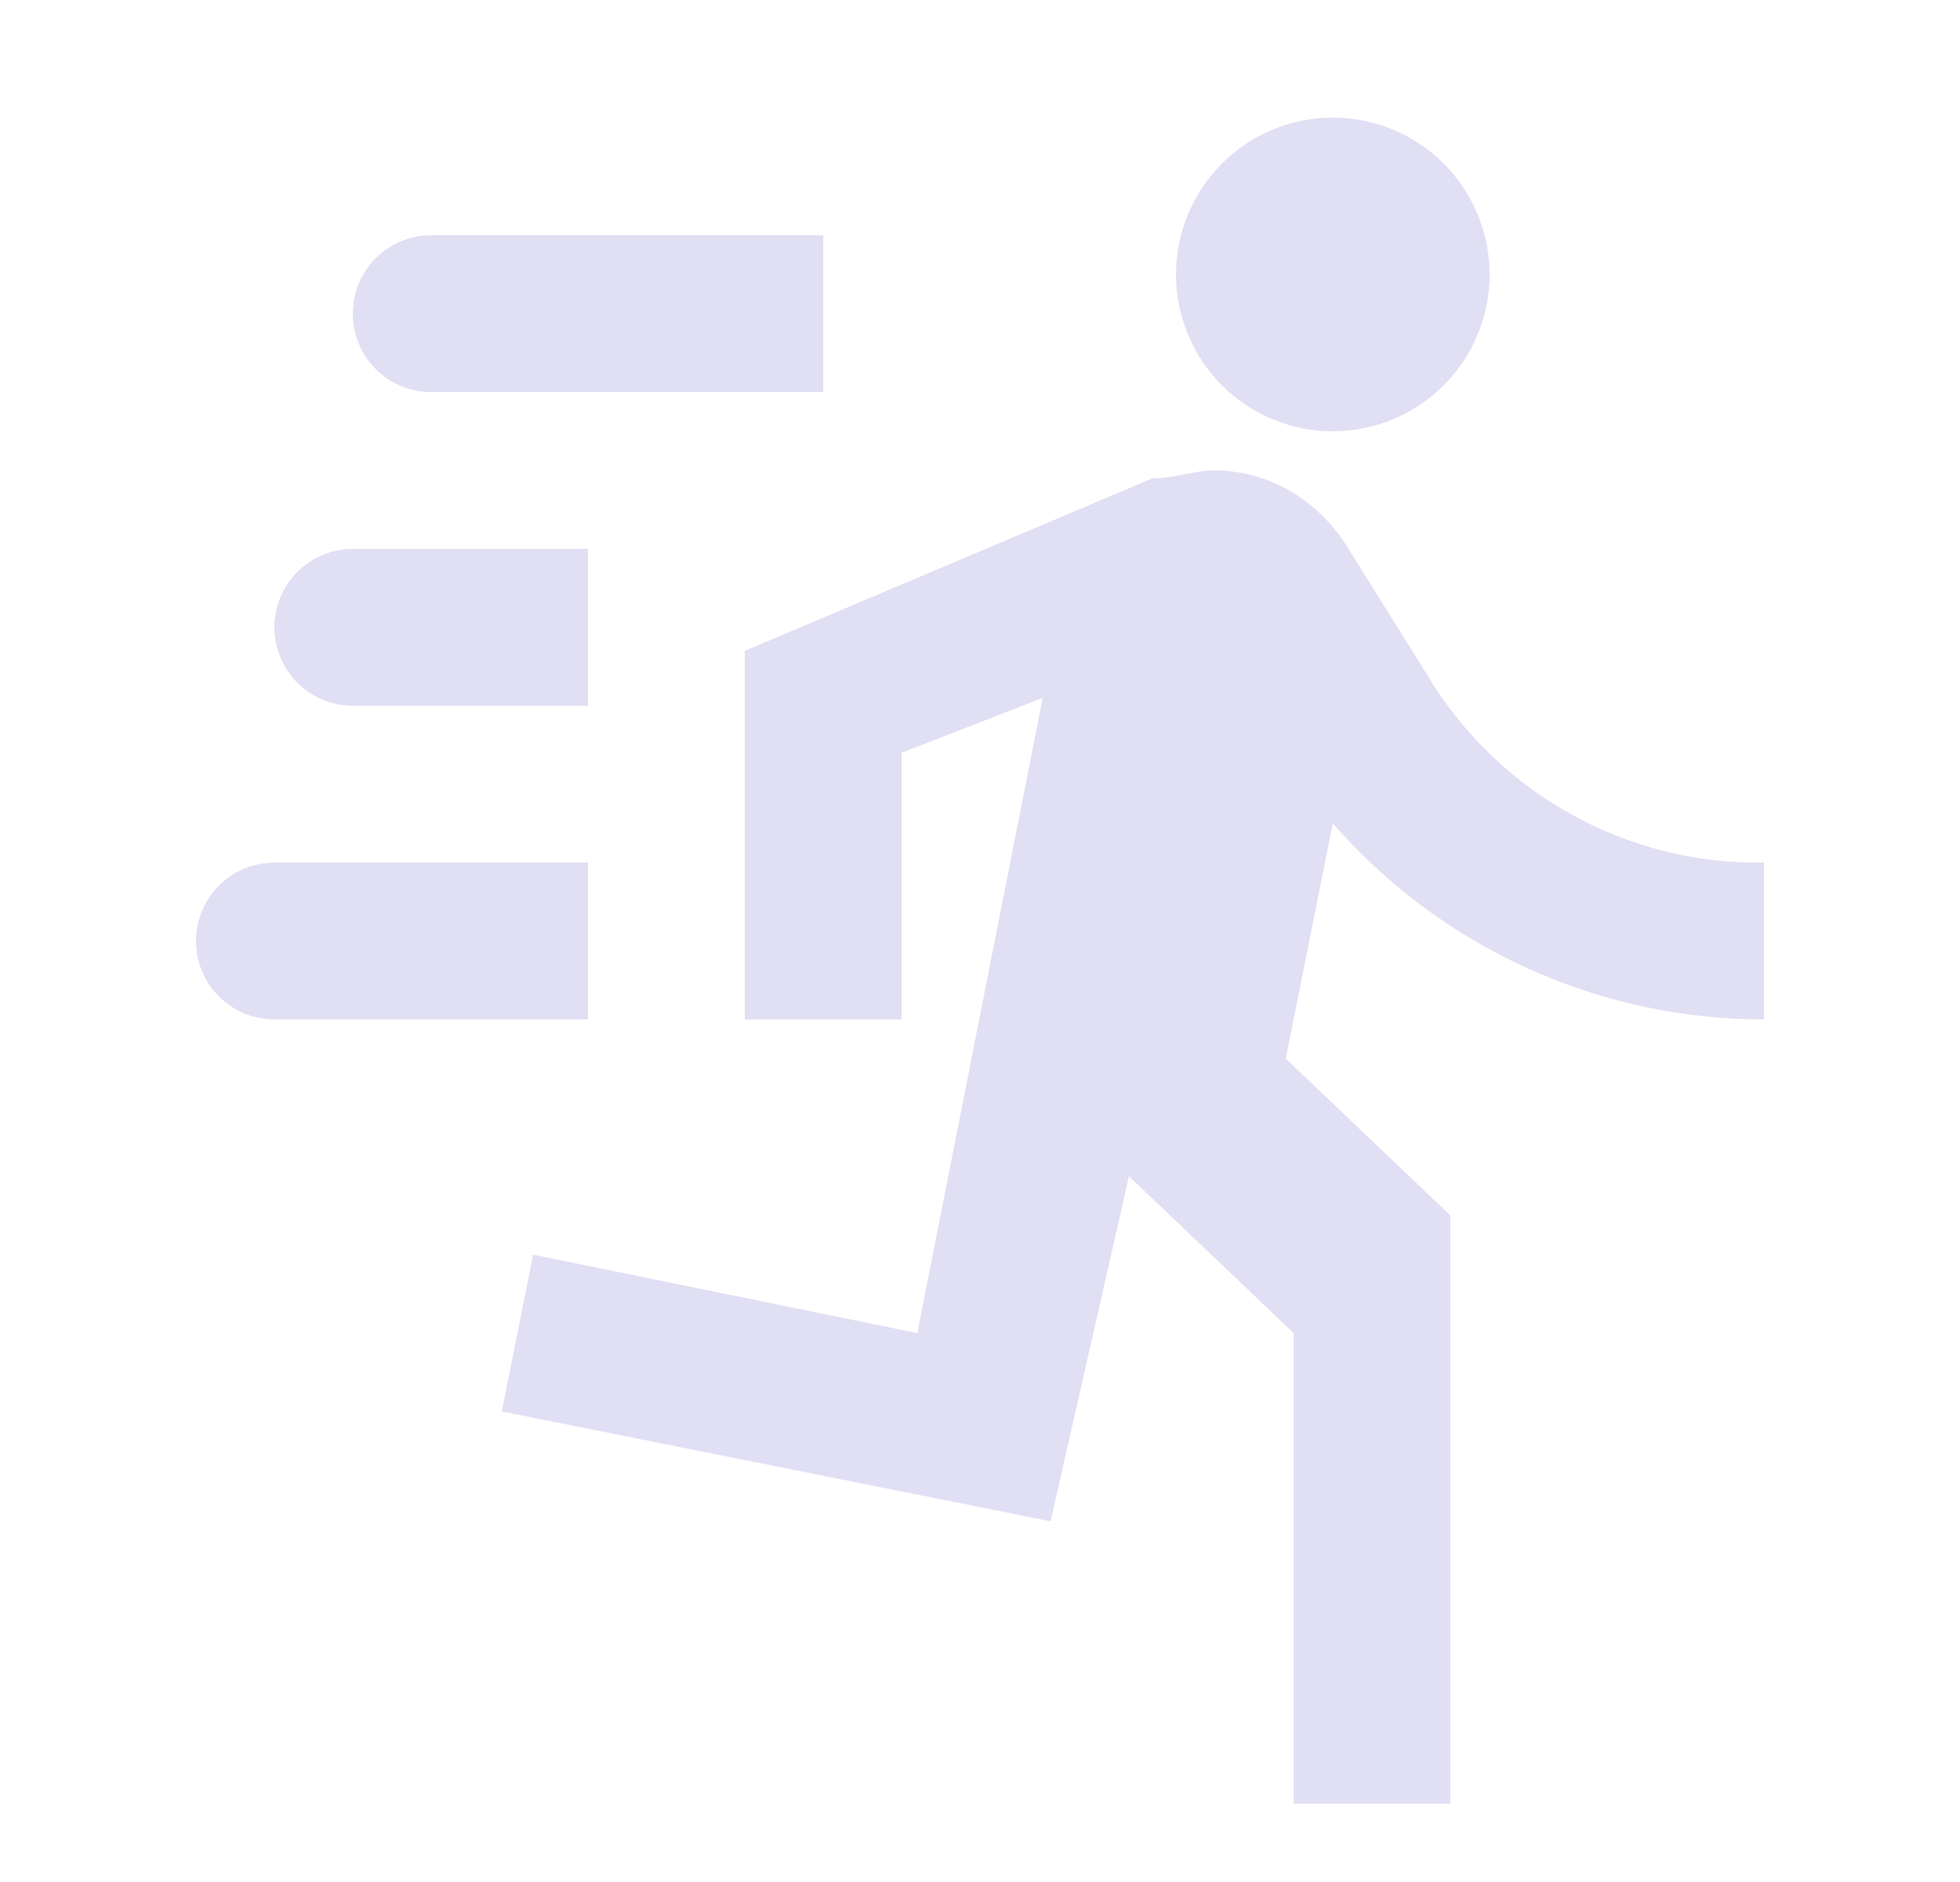 <svg width="25" height="24" viewBox="0 0 25 24" fill="none" xmlns="http://www.w3.org/2000/svg">
<path d="M17 5.5C17.53 5.5 18.039 5.289 18.414 4.914C18.789 4.539 19 4.03 19 3.5C19 2.97 18.789 2.461 18.414 2.086C18.039 1.711 17.53 1.5 17 1.5C16.47 1.5 15.961 1.711 15.586 2.086C15.211 2.461 15 2.97 15 3.5C15 4.03 15.211 4.539 15.586 4.914C15.961 5.289 16.47 5.5 17 5.5ZM13.4 19.4L14.4 15L16.5 17V23H18.5V15.5L16.4 13.5L17 10.5C17.685 11.285 18.531 11.915 19.479 12.346C20.428 12.777 21.458 13 22.5 13V11C20.74 11.03 19.1 10.11 18.2 8.6L17.2 7C16.84 6.4 16.2 6 15.5 6C15.2 6 15 6.1 14.7 6.1L9.5 8.3V13H11.5V9.6L13.3 8.9L11.7 17L6.8 16L6.4 18L13.4 19.4ZM4.5 9C4.235 9 3.98 8.895 3.793 8.707C3.605 8.52 3.5 8.265 3.5 8C3.5 7.735 3.605 7.48 3.793 7.293C3.98 7.105 4.235 7 4.5 7H7.5V9H4.5ZM5.5 5C5.235 5 4.98 4.895 4.793 4.707C4.605 4.52 4.5 4.265 4.5 4C4.5 3.735 4.605 3.48 4.793 3.293C4.98 3.105 5.235 3 5.5 3H10.5V5H5.5ZM3.5 13C3.235 13 2.98 12.895 2.793 12.707C2.605 12.52 2.5 12.265 2.5 12C2.5 11.735 2.605 11.48 2.793 11.293C2.98 11.105 3.235 11 3.5 11H7.5V13H3.5Z" fill="#E1DFF3"/>
</svg>
